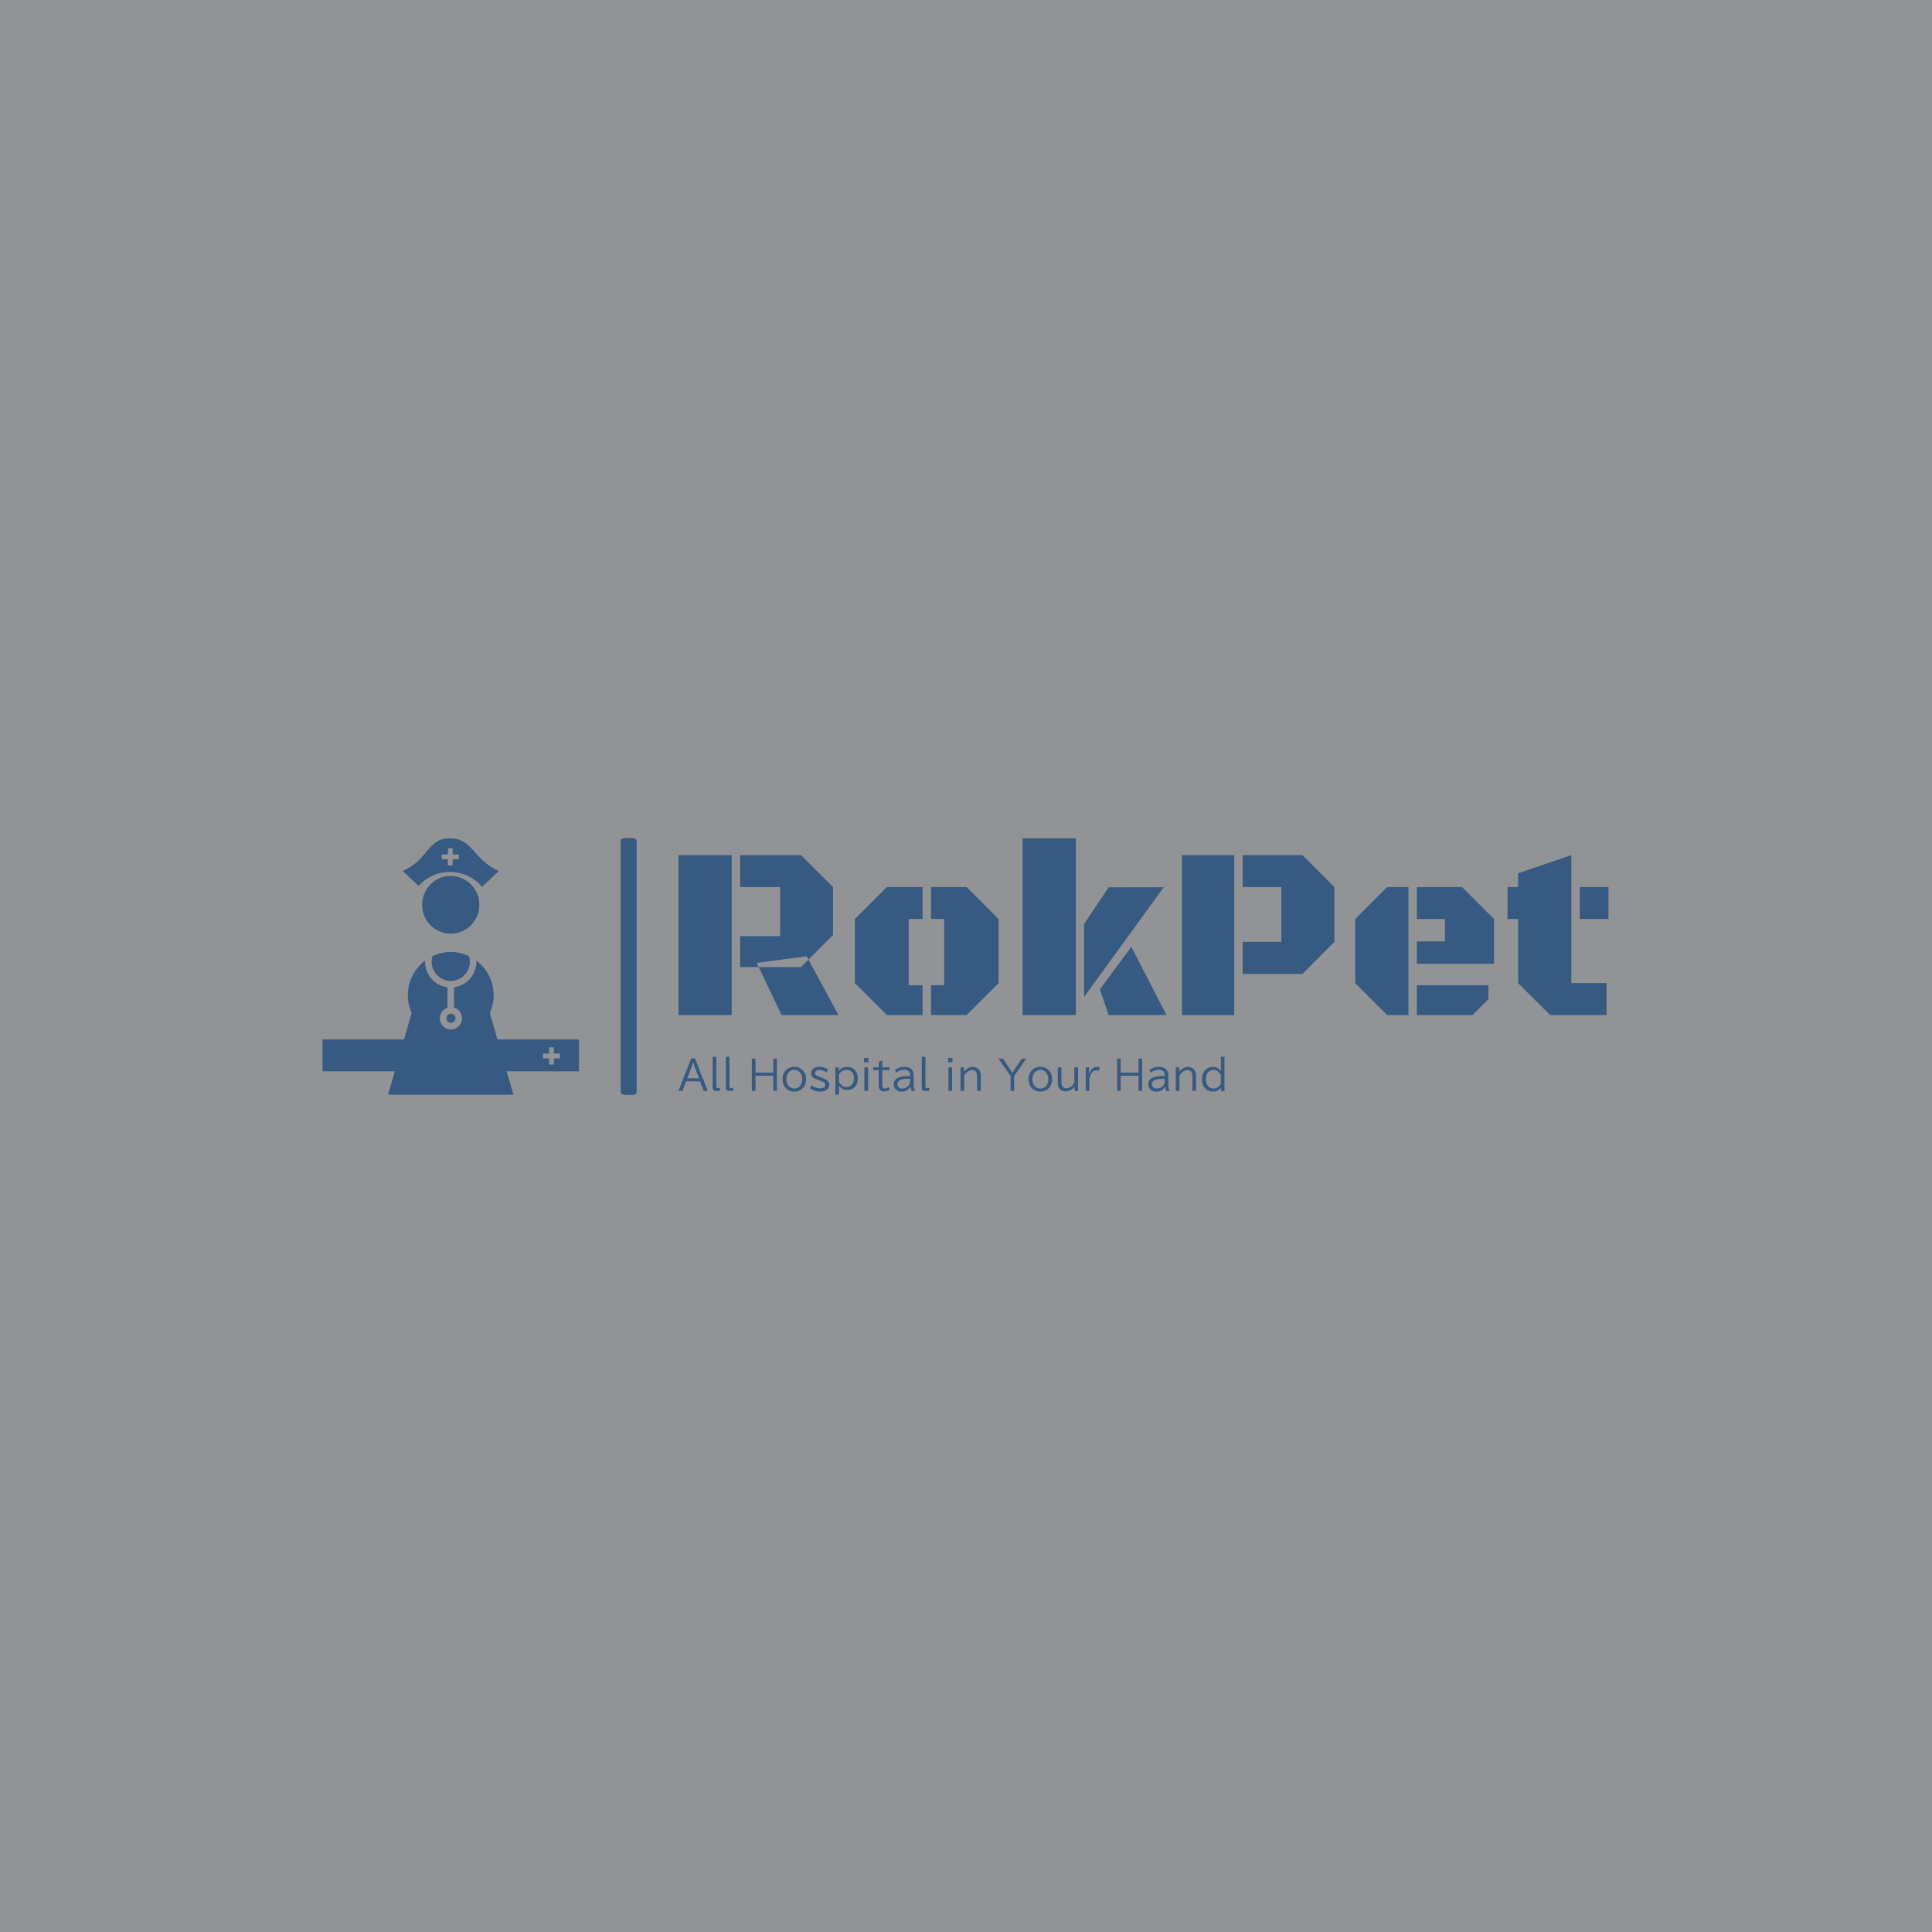 <svg xmlns="http://www.w3.org/2000/svg" version="1.1" xmlns:xlink="http://www.w3.org/1999/xlink" xmlns:svgjs="http://svgjs.dev/svgjs" width="1500" height="1500" viewBox="0 0 1500 1500"><rect width="1500" height="1500" fill="#929395"></rect><g transform="matrix(0.667,0,0,0.667,249.394,650.667)"><svg viewBox="0 0 396 79" data-background-color="#929395" preserveAspectRatio="xMidYMid meet" height="299" width="1500" xmlns="http://www.w3.org/2000/svg" xmlns:xlink="http://www.w3.org/1999/xlink"><g id="tight-bounds" transform="matrix(1,0,0,1,0.24,-0.132)"><svg viewBox="0 0 395.52 79.264" height="79.264" width="395.52"><g><svg viewBox="0 0 546.833 109.588" height="79.264" width="395.52"><g><rect width="6.779" height="109.588" x="126.789" y="0" fill="#375a82" opacity="1" stroke-width="0" stroke="transparent" fill-opacity="1" class="rect-yte-0" data-fill-palette-color="primary" rx="1%" id="yte-0" data-palette-color="#375a82"></rect></g><g transform="matrix(1,0,0,1,151.313,0.273)"><svg viewBox="0 0 395.52 109.043" height="109.043" width="395.52"><g id="textblocktransform"><svg viewBox="0 0 395.52 109.043" height="109.043" width="395.52" id="textblock"><g><svg viewBox="0 0 395.52 75.169" height="75.169" width="395.52"><g transform="matrix(1,0,0,1,0,0)"><svg width="395.52" viewBox="2.86 -35.82 188.44 35.82" height="75.169" data-palette-color="#375a82"><path d="M13.65 0L2.86 0 2.86-32.4 13.65-32.4 13.65 0ZM23.46-25.93L15.36-25.93 15.36-32.4 27.69-32.4 34.18-25.93 34.18-16.21 29.2-11.23 28.86-11.91 18.73-10.57 19.12-9.72 15.36-9.72 15.36-15.99 23.46-15.99 23.46-25.93ZM29.2-11.23L35.28 0 23.75 0 19.12-9.72 27.69-9.72 29.2-11.23ZM67.72-19.46L67.72-6.47 61.25 0 54.03 0 54.03-6.05 56.71-6.05 56.71-19.46 54.03-19.46 54.03-25.93 61.25-25.93 67.72-19.46ZM49.51-19.46L49.51-6.05 52.32-6.05 52.32 0 45.07 0 38.6-6.47 38.6-19.46 45.07-25.93 52.32-25.93 52.32-19.46 49.51-19.46ZM83.37-35.82L83.37 0 72.58 0 72.58-35.82 83.37-35.82ZM101.19-25.9L85.05-3.66 85.05-18.46 90.03-25.88 101.19-25.9ZM94.62-13.82L101.75 0 90.03 0 88.25-5.22 94.62-13.82ZM115.47 0L104.88 0 104.88-32.4 115.47-32.4 115.47 0ZM125.02-25.93L117.18-25.93 117.18-32.4 129.29-32.4 135.76-25.93 135.76-14.82 129.29-8.33 117.18-8.33 117.18-14.82 125.02-14.82 125.02-25.93ZM150.77-25.93L150.77 0 146.45 0 139.98-6.47 139.98-19.46 146.45-25.93 150.77-25.93ZM168.11-10.4L152.48-10.4 152.48-14.92 158.17-14.92 158.17-19.46 152.48-19.46 152.48-25.93 161.64-25.93 168.11-19.46 168.11-10.4ZM163.76 0L152.48 0 152.48-6.05 166.98-6.05 166.98-3.25 163.76 0ZM183.78-32.4L183.78-6.47 190.91-6.47 190.91 0 179.48 0 172.99-6.47 172.99-19.46 170.84-19.46 170.84-25.93 172.99-25.93 172.99-28.74 183.78-32.4ZM191.3-19.46L185.49-19.46 185.49-25.93 191.3-25.93 191.3-19.46Z" opacity="1" transform="matrix(1,0,0,1,0,0)" fill="#375a82" class="wordmark-text-0" data-fill-palette-color="primary" id="text-0"></path></svg></g></svg></g><g transform="matrix(1,0,0,1,0,92.914)"><svg viewBox="0 0 232.21 16.129" height="16.129" width="232.21"><g transform="matrix(1,0,0,1,0,0)"><svg width="232.21" viewBox="0.61 -41.5 683.24 47.46" height="16.129" data-palette-color="#375a82"><path d="M0.61 1.25L16.65-39.45 21.36-39.45 37.4 1.25 32.3 1.25 27.76-10.69 10.25-10.69 5.71 1.25 0.61 1.25ZM11.62-14.55L26.42-14.55 22.17-25.76Q19.85-31.71 19.12-34.74L19.12-34.74 18.92-34.74Q18.19-31.88 15.87-25.76L15.87-25.76 11.62-14.55ZM43.48-2.91L43.48-41.5 48.07-41.5 48.07-3.44Q48.07-2.49 48.97-2.49L48.97-2.49 52.88-2.49 52.37 1.25 47.73 1.25Q43.48 1.25 43.48-2.91L43.48-2.91ZM59.98-2.91L59.98-41.5 64.57-41.5 64.57-3.44Q64.57-2.49 65.47-2.49L65.47-2.49 69.38-2.49 68.87 1.25 64.23 1.25Q59.98 1.25 59.98-2.91L59.98-2.91ZM92.52 1.25L92.52-39.26 97.06-39.26 97.06-21.7 119.28-21.7 119.28-39.26 123.82-39.26 123.82 1.25 119.28 1.25 119.28-17.8 97.06-17.8 97.06 1.25 92.52 1.25ZM145.72-29L145.72-29Q151.75-29 155.92-24.9L155.92-24.9Q160.34-20.58 160.34-13.53L160.34-13.53Q160.34-9.4 158.83-6.1L158.83-6.1Q156.87-1.88 152.89 0.29L152.89 0.29Q149.6 2.1 145.62 2.1L145.62 2.1Q138.44 2.1 134.24-3.2L134.24-3.2Q130.94-7.35 130.94-13.53L130.94-13.53Q130.94-21.58 136.56-25.95L136.56-25.95Q140.49-29 145.72-29ZM145.59-25.24L145.59-25.24Q141.13-25.24 138.22-21.53L138.22-21.53Q135.71-18.33 135.71-13.45L135.71-13.45Q135.71-9.99 137-7.32L137-7.32Q138.22-4.76 140.44-3.3L140.44-3.3Q142.79-1.76 145.67-1.76L145.67-1.76Q149.16-1.76 151.82-4.03L151.82-4.03Q155.58-7.28 155.58-13.48L155.58-13.48Q155.58-18.73 152.67-22.02L152.67-22.02Q149.82-25.24 145.59-25.24ZM165.15-2.29L167.59-5.76Q172.13-2 177.82-2L177.82-2Q184.38-2 184.38-6.35L184.38-6.35Q184.38-8.35 182.14-9.77L182.14-9.77Q180.7-10.67 177.65-11.74L177.65-11.74 175.11-12.65Q170.88-14.14 168.98-15.7L168.98-15.7Q166.64-17.63 166.64-20.9L166.64-20.9Q166.64-24.8 169.98-27.1L169.98-27.1Q172.74-29 176.89-29L176.89-29Q182.94-29 188.05-25.49L188.05-25.49 185.7-22Q181.63-25.1 177.13-25.1L177.13-25.1Q175.13-25.1 173.74-24.37L173.74-24.37Q171.52-23.24 171.52-21.02L171.52-21.02Q171.52-19.26 173.08-18.26L173.08-18.26Q174.06-17.63 177.5-16.36L177.5-16.36 180.6-15.21Q184.82-13.62 186.87-11.84L186.87-11.84Q189.39-9.67 189.39-6.45L189.39-6.45Q189.39-2.25 185.73 0.2L185.73 0.2Q182.92 2.05 177.48 2.05L177.48 2.05Q170.52 2.05 165.15-2.29L165.15-2.29ZM196.96-28.25L201.25-28.25 201.25-24Q203.13-26.22 205.65-27.49L205.65-27.49Q208.5-28.96 211.55-28.96L211.55-28.96Q217.9-28.96 221.66-24.71L221.66-24.71Q225.06-20.87 225.06-14.48L225.06-14.48Q225.06-8.79 222.42-5.1L222.42-5.1Q218.73 0.05 211.68 0.05L211.68 0.05Q207.72 0.05 204.65-2L204.65-2Q202.77-3.3 201.5-5.3L201.5-5.3 201.5 5.96 196.96 5.96 196.96-28.25ZM201.5-19.14L201.5-10.11Q205.11-3.76 210.94-3.76L210.94-3.76Q215.88-3.76 218.39-7.5L218.39-7.5Q220.25-10.23 220.25-14.55L220.25-14.55Q220.25-19.12 218.12-21.88L218.12-21.88Q215.58-25.15 210.77-25.15L210.77-25.15Q208.14-25.15 205.74-23.73L205.74-23.73Q203.11-22.17 201.5-19.14L201.5-19.14ZM232.89-34.55L232.89-39.99 238.38-39.99 238.38-34.55 232.89-34.55ZM233.33 1.25L233.33-28.25 237.92-28.25 237.92 1.25 233.33 1.25ZM251.25-34.96L255.69-37.3 255.69-28.25 264.82-28.25 264.82-24.76 255.69-24.76 255.69-6.4Q255.69-4.3 256.06-3.39L256.06-3.39Q256.69-1.81 258.62-1.81L258.62-1.81Q261.16-1.81 263.72-3.56L263.72-3.56 264.99-0.32Q261.75 1.86 257.89 1.86L257.89 1.86Q251.25 1.86 251.25-5.81L251.25-5.81 251.25-24.76 244.29-24.76 244.29-28.25 251.25-28.25 251.25-34.96ZM287.13-17.41L290.55-17.41 290.55-18.36Q290.55-21.88 288.62-23.61L288.62-23.61Q286.86-25.2 283.2-25.2L283.2-25.2Q277.83-25.2 273.34-21.75L273.34-21.75 271.34-25Q276.56-28.96 283.28-28.96L283.28-28.96Q289.38-28.96 292.48-25.66L292.48-25.66Q295.04-22.92 295.04-18.14L295.04-18.14 295.04-7.54Q295.04-1.93 296.8 1.25L296.8 1.25 292.41 1.25Q291.45-0.78 290.99-3.96L290.99-3.96 290.84-3.96Q289.45-1.46 286.74 0.29L286.74 0.29Q283.98 2.1 279.93 2.1L279.93 2.1Q275.71 2.1 272.92-0.39L272.92-0.39Q269.99-3.03 269.99-7.1L269.99-7.1Q269.99-11.99 274.27-14.72L274.27-14.72Q278.49-17.41 287.13-17.41L287.13-17.41ZM290.55-10.74L290.55-13.94 287.4-13.94Q274.71-13.94 274.71-7.15L274.71-7.15Q274.71-4.96 276.07-3.49L276.07-3.49Q277.73-1.76 280.64-1.76L280.64-1.76Q284.4-1.76 287.23-4.15L287.23-4.15Q290.55-6.93 290.55-10.74L290.55-10.74ZM305.12-2.91L305.12-41.5 309.71-41.5 309.71-3.44Q309.71-2.49 310.62-2.49L310.62-2.49 314.52-2.49 314.01 1.25 309.37 1.25Q305.12 1.25 305.12-2.91L305.12-2.91ZM338.05-34.55L338.05-39.99 343.55-39.99 343.55-34.55 338.05-34.55ZM338.49 1.25L338.49-28.25 343.08-28.25 343.08 1.25 338.49 1.25ZM353.6-28.25L358.05-28.25 358.05-22.95Q360.29-25.88 363.22-27.39L363.22-27.39Q365.93-28.81 368.72-28.81L368.72-28.81Q372.38-28.81 374.99-27L374.99-27Q378.94-24.24 378.94-17.41L378.94-17.41 378.94 1.25 374.4 1.25 374.4-16.85Q374.4-24.85 368.13-24.85L368.13-24.85Q365.71-24.85 363.44-23.49L363.44-23.49Q360.02-21.48 358.19-17.5L358.19-17.5 358.19 1.25 353.6 1.25 353.6-28.25ZM416.24-17.55L401.03-39.26 406.72-39.26 418.49-21.41 430.23-39.26 435.92-39.26 420.74-17.55 420.74 1.25 416.24 1.25 416.24-17.55ZM453.55-29L453.55-29Q459.58-29 463.75-24.9L463.75-24.9Q468.17-20.58 468.17-13.53L468.17-13.53Q468.17-9.4 466.66-6.1L466.66-6.1Q464.7-1.88 460.72 0.29L460.72 0.29Q457.43 2.1 453.45 2.1L453.45 2.1Q446.27 2.1 442.07-3.2L442.07-3.2Q438.78-7.35 438.78-13.53L438.78-13.53Q438.78-21.58 444.39-25.95L444.39-25.95Q448.32-29 453.55-29ZM453.42-25.24L453.42-25.24Q448.96-25.24 446.05-21.53L446.05-21.53Q443.54-18.33 443.54-13.45L443.54-13.45Q443.54-9.99 444.83-7.32L444.83-7.32Q446.05-4.76 448.27-3.3L448.27-3.3Q450.62-1.76 453.5-1.76L453.5-1.76Q456.99-1.76 459.65-4.03L459.65-4.03Q463.41-7.28 463.41-13.48L463.41-13.48Q463.41-18.73 460.5-22.02L460.5-22.02Q457.65-25.24 453.42-25.24ZM475.3-9.59L475.3-28.25 479.84-28.25 479.84-10.21Q479.84-2.08 486.19-2.08L486.19-2.08Q488.7-2.08 491.12-3.64L491.12-3.64Q494.29-5.71 496-9.59L496-9.59 496-28.25 500.64-28.25 500.64 1.25 496.24 1.25 496.24-4.15Q494.02-1.15 491 0.42L491 0.42Q488.29 1.81 485.45 1.81L485.45 1.81Q479.86 1.81 477.2-1.95L477.2-1.95Q475.3-4.64 475.3-9.59L475.3-9.59ZM514.6-28.25L514.36-20.09 514.55-20.09Q517.65-28.96 524.15-28.96L524.15-28.96Q526.17-28.96 527.91-28.15L527.91-28.15 526.49-23.95Q525.22-24.51 523.51-24.51L523.51-24.51Q517.31-24.51 514.8-14.16L514.8-14.16 514.8 1.25 510.21 1.25 510.21-28.25 514.6-28.25ZM549.53 1.25L549.53-39.26 554.07-39.26 554.07-21.7 576.29-21.7 576.29-39.26 580.83-39.26 580.83 1.25 576.29 1.25 576.29-17.8 554.07-17.8 554.07 1.25 549.53 1.25ZM605.66-17.41L609.08-17.41 609.08-18.36Q609.08-21.88 607.15-23.61L607.15-23.61Q605.39-25.2 601.73-25.2L601.73-25.2Q596.36-25.2 591.86-21.75L591.86-21.75 589.86-25Q595.09-28.96 601.8-28.96L601.8-28.96Q607.9-28.96 611-25.66L611-25.66Q613.57-22.92 613.57-18.14L613.57-18.14 613.57-7.54Q613.57-1.93 615.33 1.25L615.33 1.25 610.93 1.25Q609.98-0.78 609.52-3.96L609.52-3.96 609.37-3.96Q607.98-1.46 605.27 0.29L605.27 0.29Q602.51 2.1 598.46 2.1L598.46 2.1Q594.23 2.1 591.45-0.39L591.45-0.39Q588.52-3.03 588.52-7.1L588.52-7.1Q588.52-11.99 592.79-14.72L592.79-14.72Q597.02-17.41 605.66-17.41L605.66-17.41ZM609.08-10.74L609.08-13.94 605.93-13.94Q593.23-13.94 593.23-7.15L593.23-7.15Q593.23-4.96 594.6-3.49L594.6-3.49Q596.26-1.76 599.16-1.76L599.16-1.76Q602.92-1.76 605.76-4.15L605.76-4.15Q609.08-6.93 609.08-10.74L609.08-10.74ZM622.96-28.25L627.41-28.25 627.41-22.95Q629.65-25.88 632.58-27.39L632.58-27.39Q635.29-28.81 638.08-28.81L638.08-28.81Q641.74-28.81 644.35-27L644.35-27Q648.31-24.24 648.31-17.41L648.31-17.41 648.31 1.25 643.77 1.25 643.77-16.85Q643.77-24.85 637.49-24.85L637.49-24.85Q635.07-24.85 632.8-23.49L632.8-23.49Q629.39-21.48 627.55-17.5L627.55-17.5 627.55 1.25 622.96 1.25 622.96-28.25ZM679.31-23.61L679.31-41.5 683.85-41.5 683.85 1.39 679.51 1.39 679.51-2.91Q678.41-1.27 676.97-0.22L676.97-0.22Q673.77 2.05 669.5 2.05L669.5 2.05Q665 2.05 661.56-0.46L661.56-0.46Q655.75-4.69 655.75-13.48L655.75-13.48Q655.75-18.55 657.92-22.31L657.92-22.31Q660.32-26.42 664.61-28.08L664.61-28.08Q666.93-28.96 669.37-28.96L669.37-28.96Q673.52-28.96 676.75-26.46L676.75-26.46Q678.26-25.29 679.31-23.61L679.31-23.61ZM679.31-7.91L679.31-18.6Q675.6-25.15 670.23-25.15L670.23-25.15Q666.91-25.15 664.34-22.92L664.34-22.92Q660.56-19.68 660.56-13.38L660.56-13.38Q660.56-9.08 662.37-6.15L662.37-6.15Q665.05-1.76 670.25-1.76L670.25-1.76Q673.57-1.76 676.33-4.05L676.33-4.05Q678.04-5.49 679.31-7.91L679.31-7.91Z" opacity="1" transform="matrix(1,0,0,1,0,0)" fill="#375a82" class="slogan-text-1" data-fill-palette-color="secondary" id="text-1"></path></svg></g></svg></g></svg></g></svg></g><g transform="matrix(1,0,0,1,0,0.273)"><svg viewBox="0 0 109.043 109.043" height="109.043" width="109.043"><g><svg xmlns="http://www.w3.org/2000/svg" xmlns:xlink="http://www.w3.org/1999/xlink" version="1.1" x="0" y="0" viewBox="0 0 100 100" enable-background="new 0 0 100 100" xml:space="preserve" height="109.043" width="109.043" class="icon-icon-0" data-fill-palette-color="accent" id="icon-0"><path d="M49.594 27.337C49.138 27.337 48.76 27.701 48.752 28.122 48.759 28.551 49.138 28.902 49.594 28.902 50.039 28.902 50.426 28.551 50.426 28.122 50.426 27.701 50.039 27.337 49.594 27.337M49.594 0C40.823 0.004 41.322 8.488 31.265 12.745L37.453 18.571C40.394 15.278 44.733 13.143 49.654 13.143 54.775 13.143 59.283 15.439 62.204 18.949L68.733 12.806C58.792 8.345 58.583 0.004 49.594 0M53.144 8.188H50.75L50.751 10.604H48.89V8.188H46.495L46.499 6.306H48.89V3.893H50.747L50.749 6.305H53.144z" fill="#375a82" data-fill-palette-color="accent"></path><path d="M49.999 55.63C54.109 55.61 57.449 52.26 57.449 48.111 57.449 47.367 57.338 46.652 57.138 45.973A16.5 16.5 0 0 0 50.002 44.343C47.447 44.343 45.035 44.939 42.868 45.973A7.7 7.7 0 0 0 42.548 48.111C42.573 52.26 45.889 55.61 49.999 55.63M74.449 100L65.235 68.154C66.181 66.036 66.735 63.705 66.735 61.235 66.735 55.691 64.079 50.785 59.99 47.705 59.995 47.84 60.011 47.973 60.011 48.11 60.011 53.248 56.204 57.468 51.283 58.104V66.011A4.32 4.32 0 0 1 54.388 70.178C54.388 72.585 52.473 74.543 50.069 74.543 47.694 74.543 45.749 72.585 45.749 70.178A4.34 4.34 0 0 1 48.721 66.057V58.106C43.798 57.474 39.985 53.252 39.985 48.11 39.985 47.975 40 47.844 40.005 47.711 35.922 50.793 33.265 55.695 33.265 61.235 33.265 63.701 33.816 66.032 34.762 68.146L25.55 100zM48.321 70.179C48.321 71.151 49.118 71.954 50.071 71.954 51.051 71.954 51.848 71.15 51.848 70.179 51.848 69.195 51.051 68.39 50.071 68.39 49.118 68.39 48.321 69.194 48.321 70.179" fill="#375a82" data-fill-palette-color="accent"></path><path fill-rule="evenodd" clip-rule="evenodd" d="M61.156 25.946C61.156 32.159 56.159 37.207 49.999 37.207 43.84 37.207 38.842 32.159 38.842 25.946 38.842 19.722 43.84 14.681 49.999 14.681 56.159 14.682 61.156 19.723 61.156 25.946" fill="#375a82" data-fill-palette-color="accent"></path><path fill-rule="evenodd" clip-rule="evenodd" d="M0 78.457V90.885H100V78.457zM92.59 85.825H90.195L90.196 88.243H88.336V85.825H85.941L85.945 83.943H88.336V81.532H90.192L90.193 83.943H92.589z" fill="#375a82" data-fill-palette-color="accent"></path></svg></g></svg></g></svg></g><defs></defs></svg><rect width="395.52" height="79.264" fill="none" stroke="none" visibility="hidden"></rect></g></svg></g></svg>